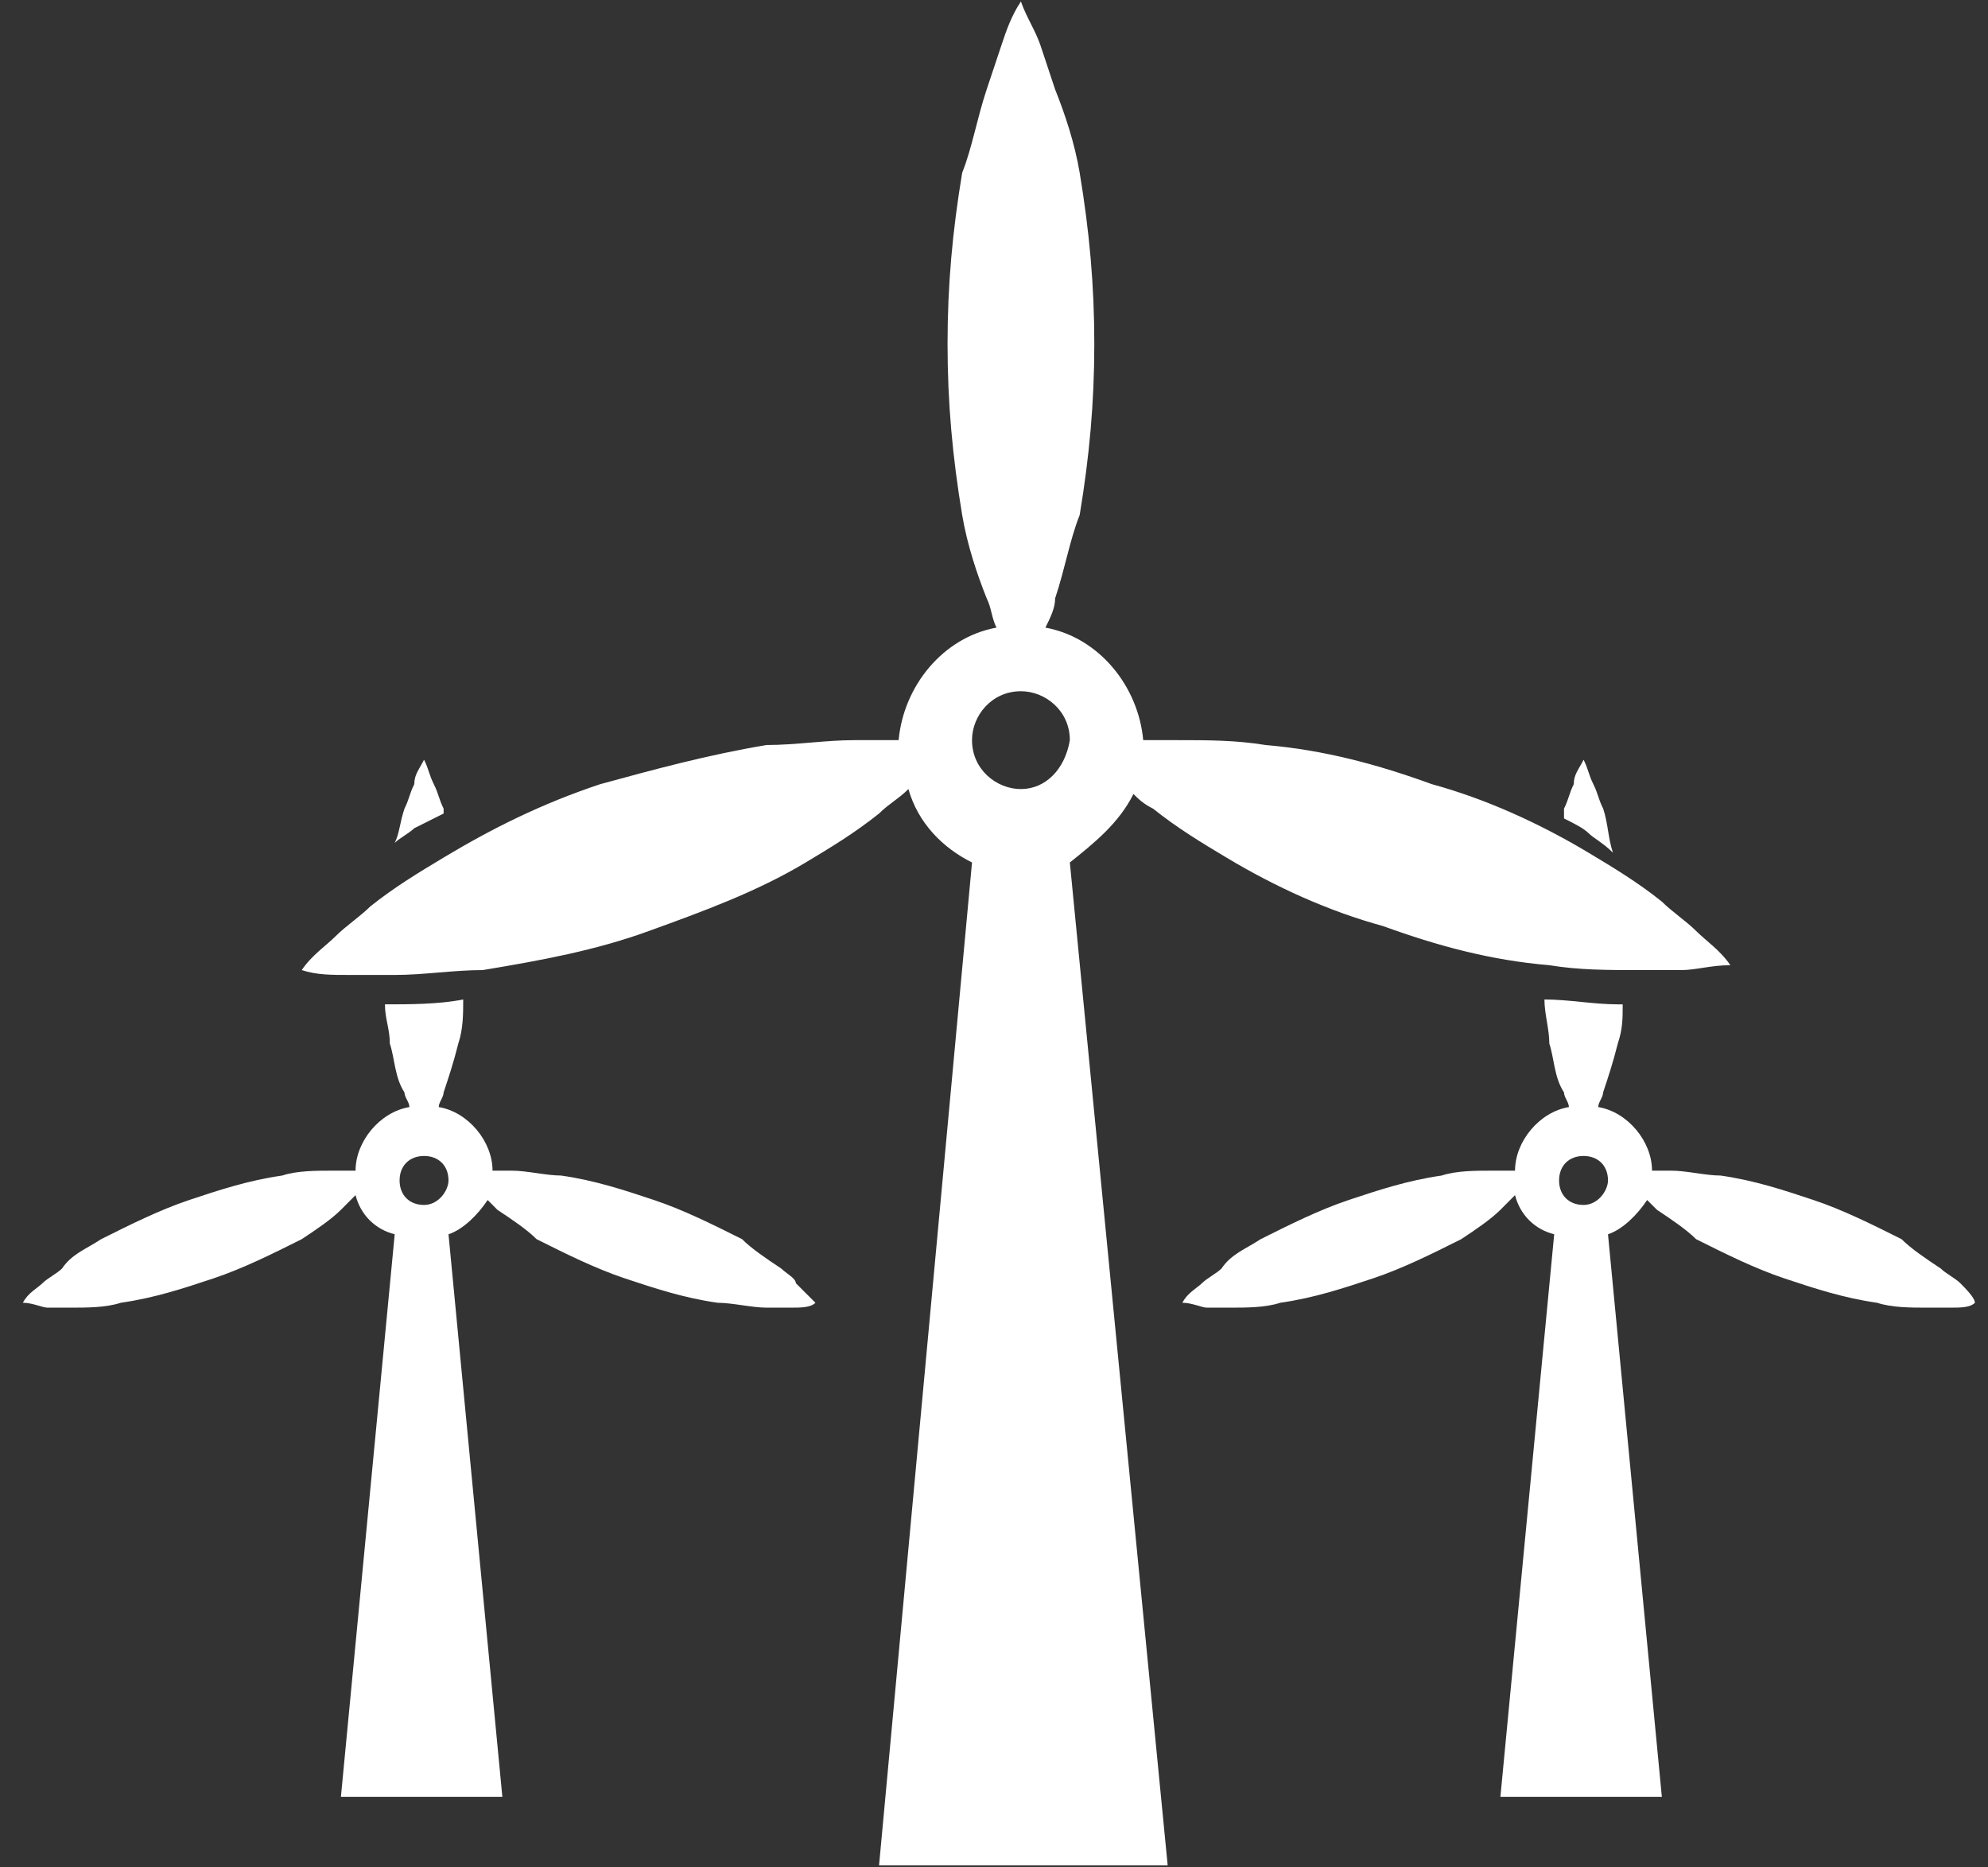 <svg width="33" height="31" viewBox="0 0 33 31" fill="none" xmlns="http://www.w3.org/2000/svg">
<rect x="0" y="0" width="33" height="31" fill="#333333" stroke="none"/>
<path d="M18.815 13.181C18.896 13.262 18.977 13.343 19.14 13.424C19.546 13.749 19.952 13.993 20.358 14.236C21.17 14.724 22.063 15.13 22.957 15.373C23.85 15.698 24.743 15.942 25.718 16.023C26.205 16.104 26.692 16.104 27.18 16.104C27.423 16.104 27.667 16.104 27.911 16.104C28.154 16.104 28.398 16.023 28.723 16.023C28.56 15.779 28.317 15.617 28.154 15.454C27.992 15.292 27.748 15.13 27.586 14.967C27.18 14.642 26.774 14.399 26.368 14.155C25.555 13.668 24.662 13.262 23.769 13.018C22.875 12.693 21.982 12.45 21.008 12.368C20.52 12.287 20.033 12.287 19.546 12.287C19.383 12.287 19.221 12.287 18.977 12.287C18.896 11.394 18.246 10.582 17.353 10.419C17.434 10.257 17.515 10.095 17.515 9.932C17.678 9.445 17.759 8.957 17.922 8.551C18.084 7.577 18.165 6.684 18.165 5.709C18.165 4.734 18.084 3.841 17.922 2.867C17.84 2.379 17.678 1.892 17.515 1.486C17.434 1.242 17.353 0.999 17.272 0.755C17.191 0.511 17.028 0.268 16.947 0.024C16.785 0.268 16.703 0.511 16.622 0.755C16.541 0.999 16.46 1.242 16.378 1.486C16.216 1.973 16.135 2.461 15.972 2.867C15.81 3.841 15.729 4.734 15.729 5.709C15.729 6.684 15.81 7.577 15.972 8.551C16.054 9.039 16.216 9.526 16.378 9.932C16.46 10.095 16.46 10.257 16.541 10.419C15.648 10.582 14.998 11.394 14.917 12.287C14.673 12.287 14.429 12.287 14.186 12.287C13.698 12.287 13.211 12.368 12.724 12.368C11.749 12.531 10.856 12.774 9.963 13.018C8.988 13.343 8.176 13.749 7.364 14.236C6.958 14.48 6.552 14.724 6.146 15.048C5.983 15.211 5.74 15.373 5.577 15.536C5.415 15.698 5.171 15.861 5.009 16.104C5.252 16.185 5.496 16.185 5.821 16.185C6.065 16.185 6.308 16.185 6.552 16.185C7.039 16.185 7.526 16.104 8.014 16.104C8.988 15.942 9.882 15.779 10.775 15.454C11.668 15.13 12.562 14.805 13.374 14.318C13.78 14.074 14.186 13.83 14.592 13.505C14.754 13.343 14.917 13.262 15.079 13.099C15.242 13.668 15.648 14.074 16.135 14.318L14.592 30.966H19.383L17.759 14.318C18.165 13.993 18.571 13.668 18.815 13.181ZM16.947 13.099C16.541 13.099 16.135 12.774 16.135 12.287C16.135 11.881 16.46 11.475 16.947 11.475C17.353 11.475 17.759 11.8 17.759 12.287C17.678 12.774 17.353 13.099 16.947 13.099Z" fill="white"/>
<path d="M12.968 21.058C12.724 20.896 12.48 20.733 12.318 20.571C11.831 20.327 11.344 20.084 10.856 19.921C10.369 19.759 9.882 19.596 9.313 19.515C9.07 19.515 8.745 19.434 8.501 19.434C8.42 19.434 8.339 19.434 8.176 19.434C8.176 18.947 7.77 18.459 7.283 18.378C7.283 18.297 7.364 18.216 7.364 18.135C7.445 17.891 7.527 17.647 7.608 17.323C7.689 17.079 7.689 16.835 7.689 16.592C7.283 16.673 6.796 16.673 6.39 16.673C6.39 16.916 6.471 17.079 6.471 17.323C6.552 17.566 6.552 17.891 6.714 18.135C6.714 18.216 6.796 18.297 6.796 18.378C6.308 18.459 5.902 18.947 5.902 19.434C5.74 19.434 5.659 19.434 5.496 19.434C5.253 19.434 4.928 19.434 4.684 19.515C4.116 19.596 3.628 19.759 3.141 19.921C2.654 20.084 2.167 20.327 1.679 20.571C1.436 20.733 1.192 20.815 1.03 21.058C0.948 21.139 0.786 21.221 0.705 21.302C0.624 21.383 0.461 21.464 0.38 21.627C0.542 21.627 0.705 21.708 0.786 21.708C0.948 21.708 1.03 21.708 1.192 21.708C1.436 21.708 1.76 21.708 2.004 21.627C2.573 21.546 3.06 21.383 3.547 21.221C4.034 21.058 4.522 20.815 5.009 20.571C5.253 20.409 5.496 20.246 5.659 20.084C5.74 20.003 5.821 19.921 5.902 19.84C5.984 20.165 6.227 20.409 6.552 20.49L5.659 29.829H8.339L7.445 20.49C7.689 20.409 7.933 20.165 8.095 19.921C8.176 20.003 8.176 20.003 8.257 20.084C8.501 20.246 8.745 20.409 8.907 20.571C9.394 20.815 9.882 21.058 10.369 21.221C10.856 21.383 11.344 21.546 11.912 21.627C12.156 21.627 12.48 21.708 12.724 21.708C12.886 21.708 12.968 21.708 13.13 21.708C13.293 21.708 13.455 21.708 13.536 21.627C13.455 21.546 13.293 21.383 13.211 21.302C13.211 21.221 13.049 21.139 12.968 21.058ZM7.039 20.003C6.796 20.003 6.633 19.84 6.633 19.596C6.633 19.353 6.796 19.19 7.039 19.19C7.283 19.19 7.445 19.353 7.445 19.596C7.445 19.759 7.283 20.003 7.039 20.003Z" fill="white"/>
<path d="M7.364 13.505V13.424C7.283 13.262 7.283 13.181 7.201 13.018C7.12 12.856 7.12 12.774 7.039 12.612C6.958 12.774 6.877 12.856 6.877 13.018C6.795 13.181 6.795 13.262 6.714 13.424C6.633 13.668 6.633 13.83 6.552 13.993C6.633 13.912 6.795 13.83 6.877 13.749C7.039 13.668 7.201 13.587 7.364 13.505Z" fill="white"/>
<path d="M32.54 21.302C32.459 21.221 32.296 21.139 32.215 21.058C31.971 20.896 31.728 20.733 31.565 20.571C31.078 20.327 30.591 20.084 30.103 19.921C29.616 19.759 29.129 19.596 28.56 19.515C28.317 19.515 27.992 19.434 27.748 19.434C27.667 19.434 27.586 19.434 27.423 19.434C27.423 18.947 27.017 18.459 26.53 18.378C26.53 18.297 26.611 18.216 26.611 18.135C26.692 17.891 26.774 17.647 26.855 17.323C26.936 17.079 26.936 16.916 26.936 16.673H26.855C26.449 16.673 26.043 16.592 25.637 16.592C25.637 16.835 25.718 17.079 25.718 17.323C25.799 17.566 25.799 17.891 25.962 18.135C25.962 18.216 26.043 18.297 26.043 18.378C25.555 18.459 25.149 18.947 25.149 19.434C24.987 19.434 24.906 19.434 24.743 19.434C24.5 19.434 24.175 19.434 23.931 19.515C23.363 19.596 22.875 19.759 22.388 19.921C21.901 20.084 21.414 20.327 20.926 20.571C20.683 20.733 20.439 20.815 20.277 21.058C20.195 21.139 20.033 21.221 19.952 21.302C19.871 21.383 19.708 21.464 19.627 21.627C19.789 21.627 19.952 21.708 20.033 21.708C20.195 21.708 20.277 21.708 20.439 21.708C20.683 21.708 21.008 21.708 21.251 21.627C21.82 21.546 22.307 21.383 22.794 21.221C23.282 21.058 23.769 20.815 24.256 20.571C24.5 20.409 24.743 20.246 24.906 20.084C24.987 20.003 25.068 19.921 25.149 19.84C25.231 20.165 25.474 20.409 25.799 20.49L24.906 29.829H27.586L26.692 20.49C26.936 20.409 27.18 20.165 27.342 19.921C27.423 20.003 27.423 20.003 27.505 20.084C27.748 20.246 27.992 20.409 28.154 20.571C28.642 20.815 29.129 21.058 29.616 21.221C30.103 21.383 30.591 21.546 31.159 21.627C31.403 21.708 31.728 21.708 31.971 21.708C32.134 21.708 32.215 21.708 32.377 21.708C32.54 21.708 32.702 21.708 32.783 21.627C32.783 21.546 32.621 21.383 32.54 21.302ZM26.286 20.003C26.043 20.003 25.88 19.84 25.88 19.596C25.88 19.353 26.043 19.19 26.286 19.19C26.53 19.19 26.692 19.353 26.692 19.596C26.692 19.759 26.53 20.003 26.286 20.003Z" fill="white"/>
<path d="M26.774 14.155C26.693 13.912 26.693 13.668 26.612 13.424C26.53 13.262 26.53 13.181 26.449 13.018C26.368 12.856 26.368 12.774 26.287 12.612C26.206 12.774 26.124 12.856 26.124 13.018C26.043 13.181 26.043 13.262 25.962 13.424C25.962 13.505 25.962 13.505 25.962 13.587C26.124 13.668 26.287 13.749 26.368 13.83C26.449 13.912 26.612 13.993 26.774 14.155Z" fill="white"/>
</svg>
